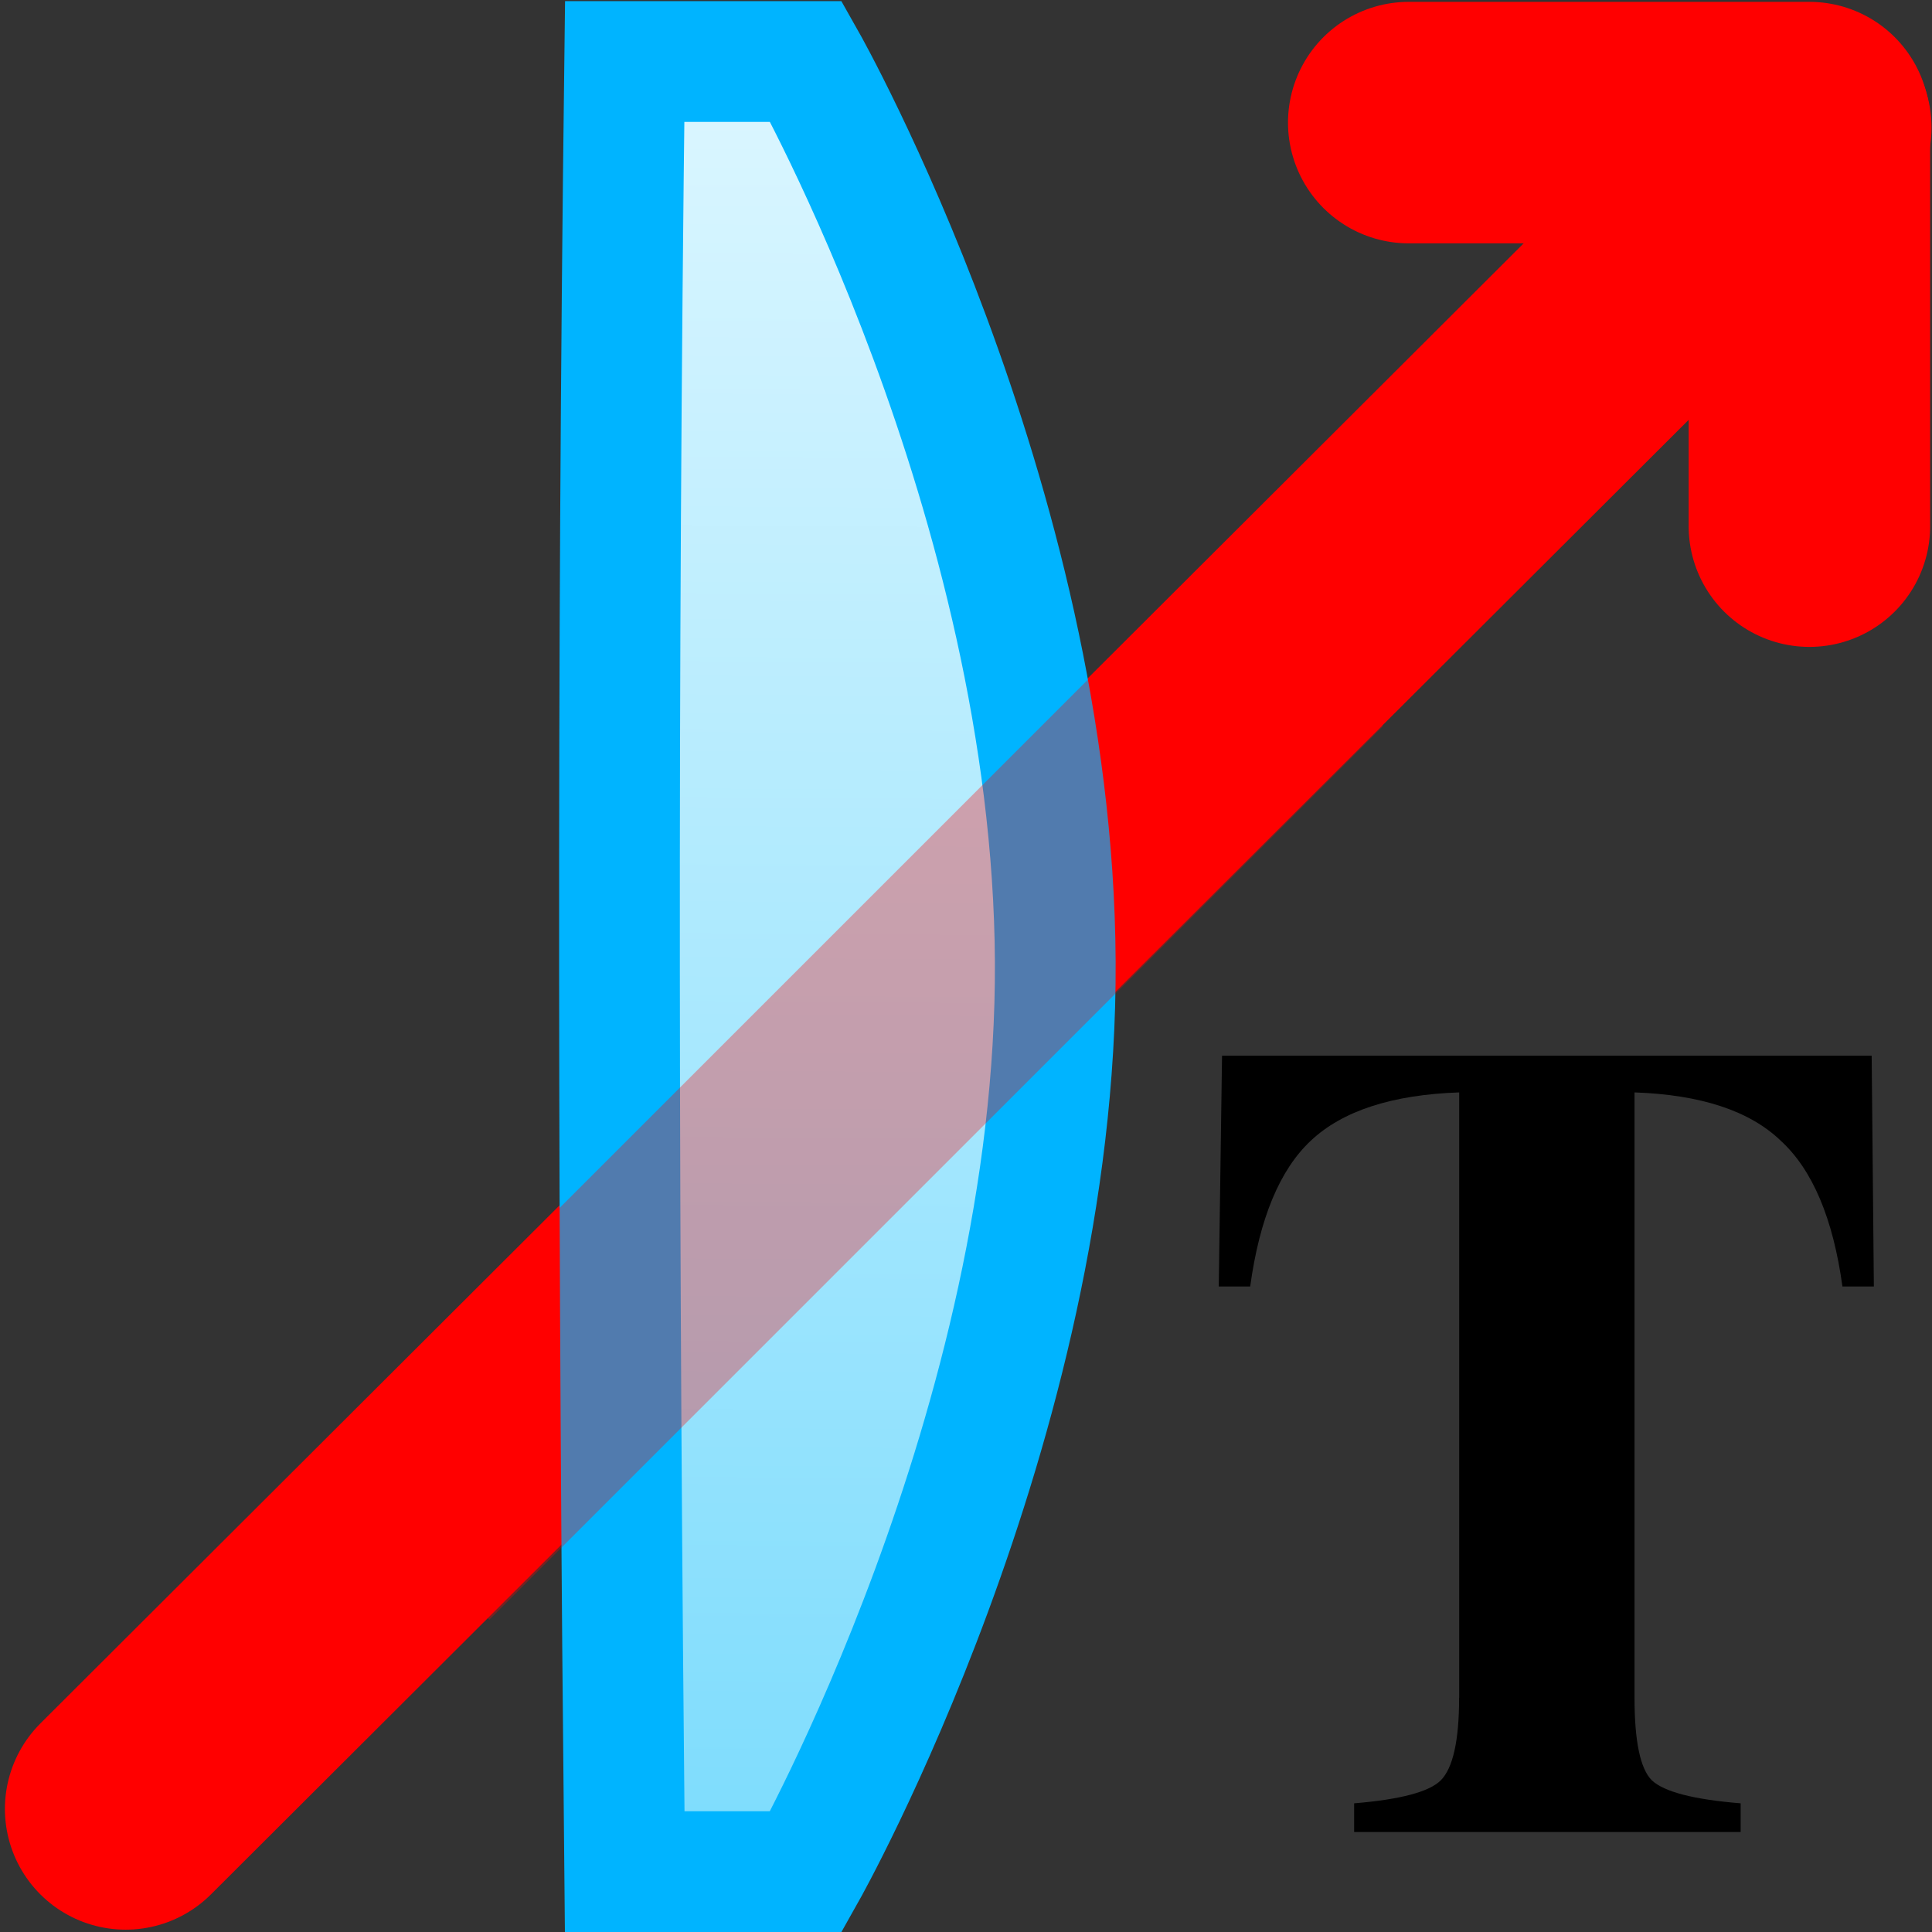 <svg height="24" width="24" xmlns="http://www.w3.org/2000/svg" xmlns:xlink="http://www.w3.org/1999/xlink">
  <rect width="100%" height="100%" fill="#333333" stroke="none"/>
  <linearGradient id="a" gradientUnits="userSpaceOnUse" x1="8.876" x2="8.726" y1="1.038" y2="22.99">
    <stop offset="0" stop-color="#dbf6ff"/>
    <stop offset="1" stop-color="#7ddcfd"/>
  </linearGradient>
  <g>
    <path d="m1.561 22.471 20.933-20.888" fill="none" stroke="#f00" stroke-linecap="round" stroke-width="3"/>
    <path d="m17.5 1.523h4.977v5.013" fill="none" stroke="#f00" stroke-linecap="round" stroke-linejoin="round" stroke-width="3"/>
    <path d="m7.76.764h2.254s3.066 5.423 3.095 11.181c.029 5.758-3.095 11.305-3.095 11.305h-2.254c-.076-7.53-.096-14.811 0-22.486z" fill="url(#a)" fill-rule="evenodd" stroke="#00b4ff" stroke-width="1.5"/>
    <path d="m5.018 19.06 11.101-11.101" fill="none" stroke="#f00" stroke-opacity=".317" stroke-width="3"/>
    <path d="m18.668 20.475v-7.3q-1.288.042-1.898.582-.596.526-.776 1.759h-.402l.042-2.784h8.311l.028 2.784h-.402q-.18-1.233-.79-1.759-.596-.54-1.87-.582v7.3q0 .79.222.997.235.208 1.136.277v.346h-4.945v-.346q.887-.069 1.108-.277.235-.222.235-.997z" transform="scale(.971 1.03)"/>
  </g>
</svg>
